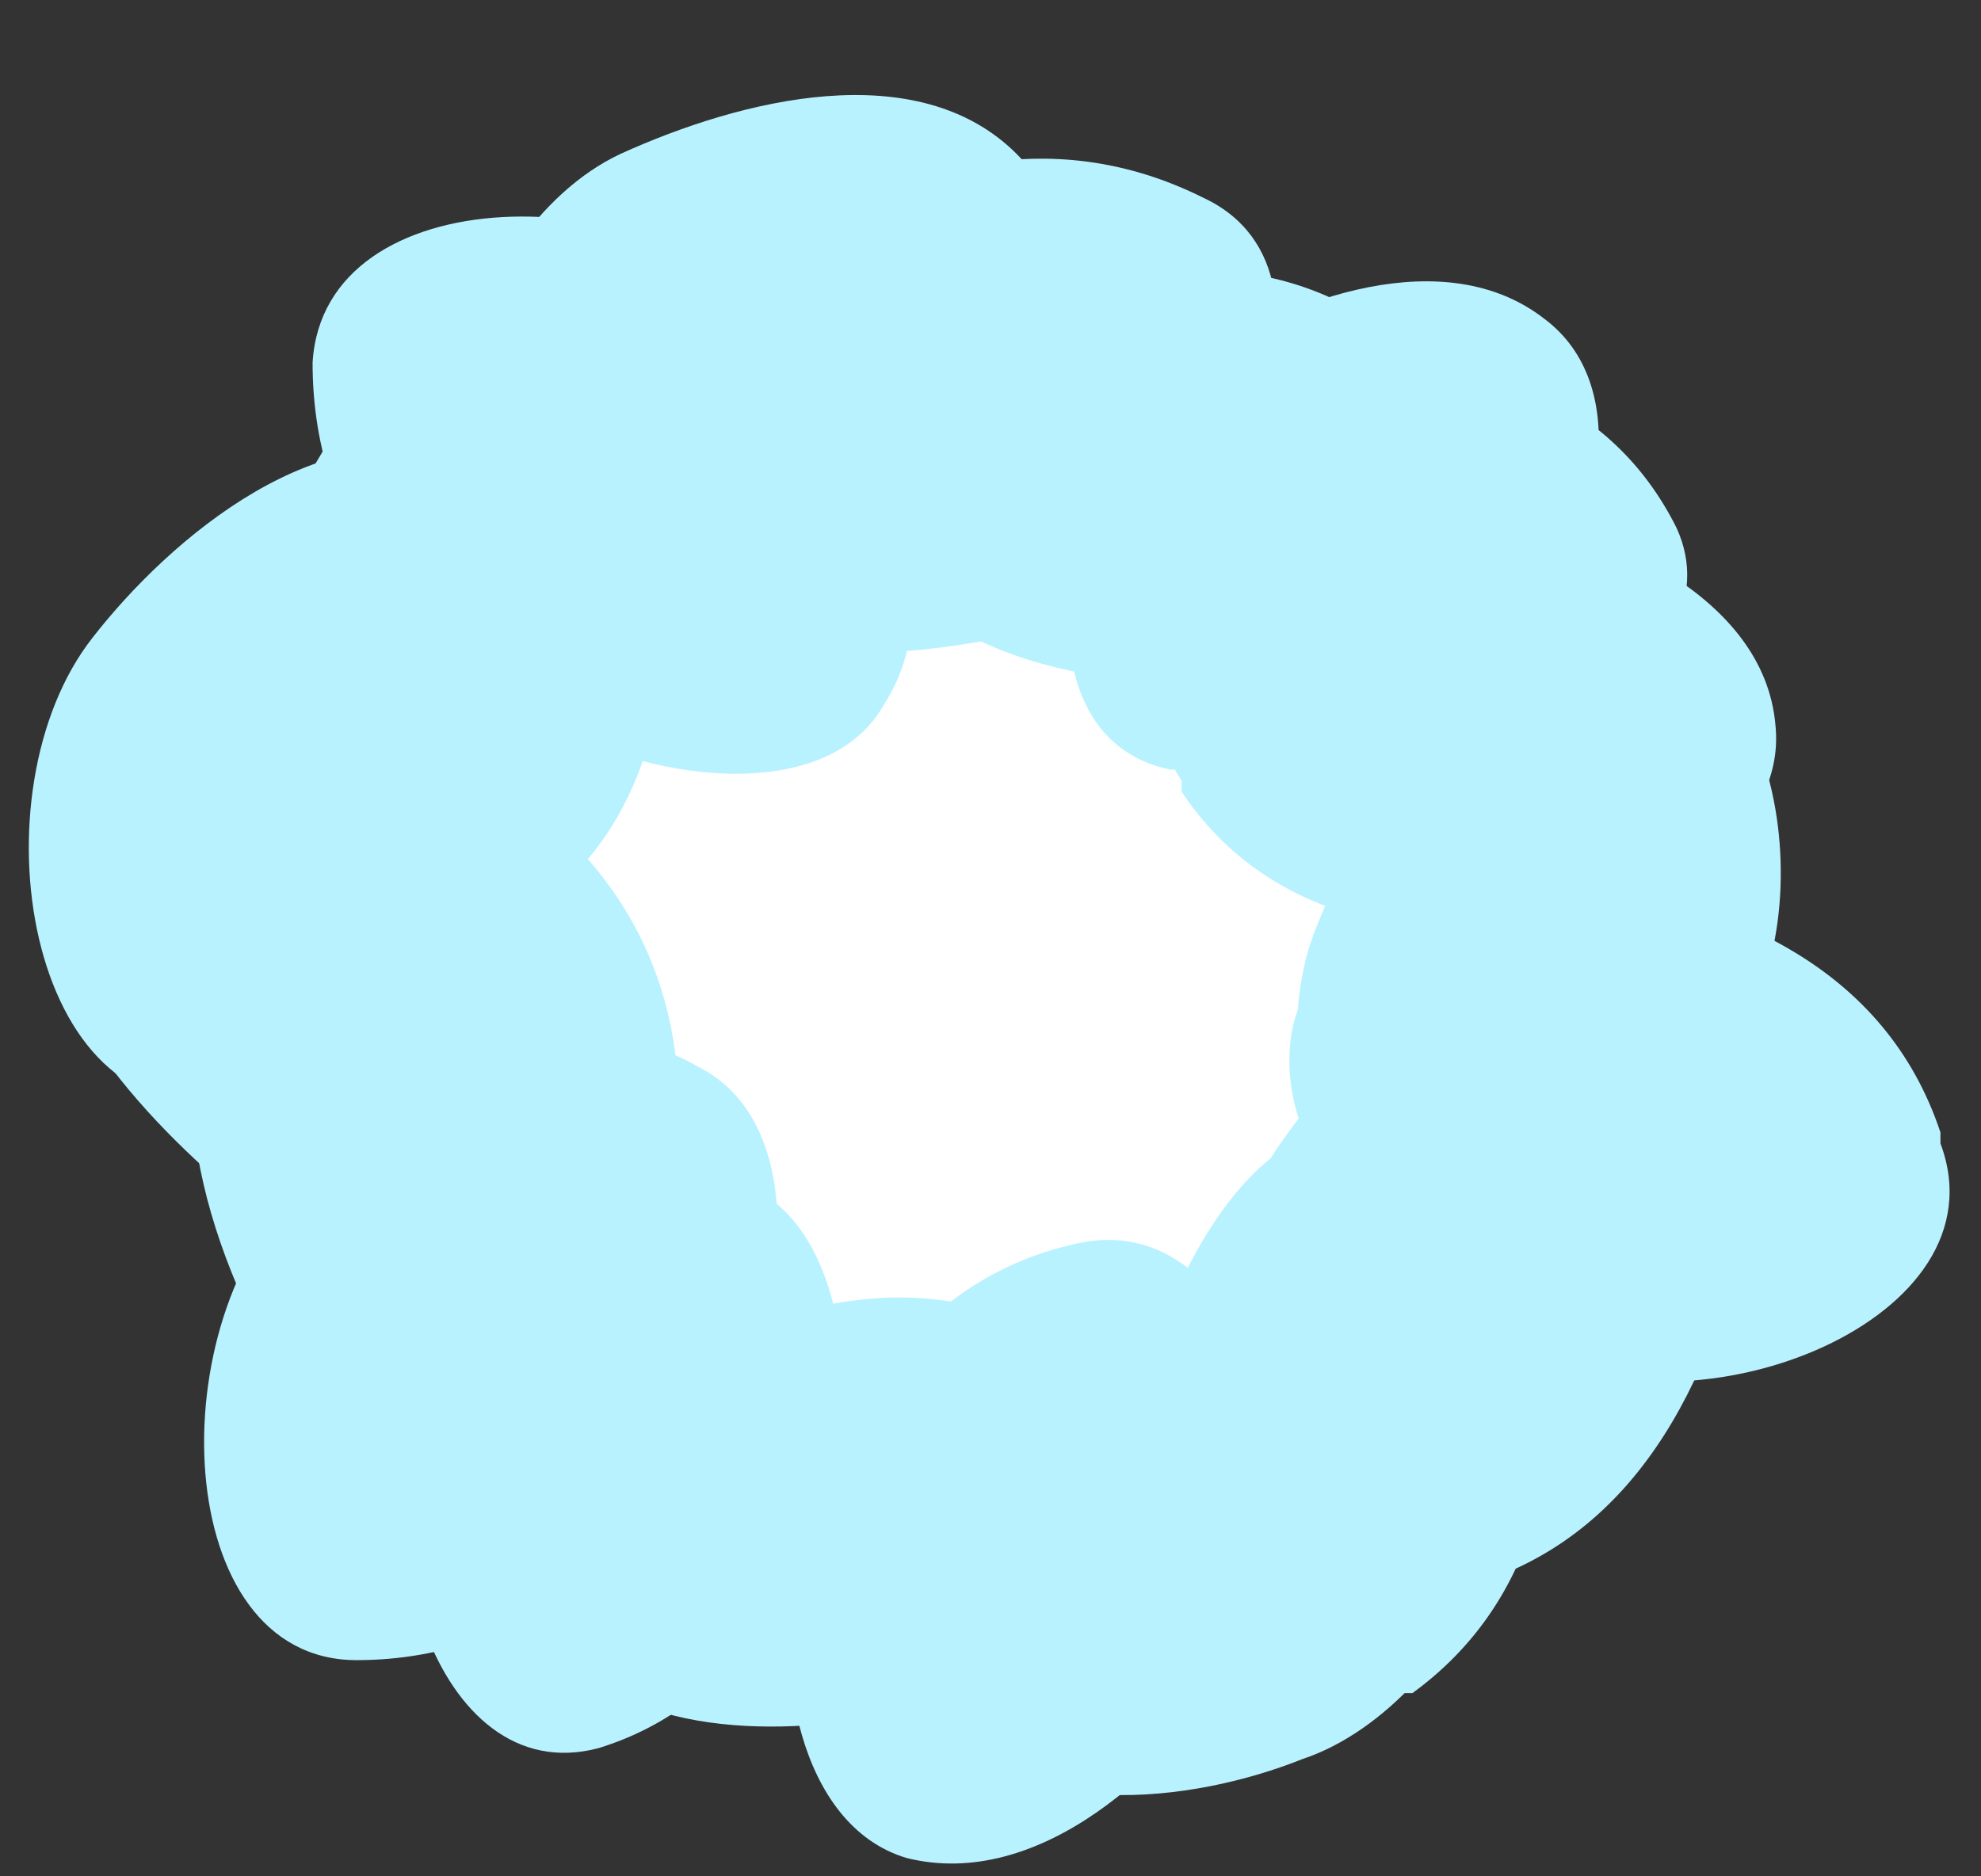 <svg width="19" height="18" viewBox="0 0 19 18" fill="none" xmlns="http://www.w3.org/2000/svg">
<rect x="0" y="0" width="19" height="18" fill="#333333" stroke="none"/>
<path d="M13.442 5.273C15.13 6.434 15.974 8.859 15.657 11.074C14.286 18.352 1.099 15.926 2.892 7.699C3.947 2.531 10.277 2.32 13.442 5.273Z" fill="white"/>
<path d="M11.332 7.383C12.809 7.699 13.969 6.855 14.813 5.695C15.341 5.062 15.657 3.691 14.813 3.059C13.864 2.32 12.387 2.848 11.438 3.48C10.171 4.324 9.644 7.066 11.226 7.383H11.332Z" fill="#B9F2FF"/>
<path d="M13.653 3.48C12.598 2.426 11.227 2.426 9.855 2.848C9.011 3.059 7.956 4.008 8.273 4.957C8.589 6.117 10.172 6.539 11.226 6.539C12.809 6.539 14.708 4.641 13.653 3.48Z" fill="#B9F2FF"/>
<path d="M11.543 1.898C10.066 1.16 8.589 1.582 7.218 2.531C6.479 3.059 5.635 4.43 6.268 5.379C7.007 6.539 8.8 6.328 10.066 6.012C11.754 5.484 13.126 2.637 11.543 1.898Z" fill="#B9F2FF"/>
<path d="M5.213 5.801C6.796 6.328 8.167 5.59 9.328 4.43C9.961 3.797 10.594 2.32 9.75 1.476C8.8 0.527 7.112 0.949 5.952 1.476C4.369 2.215 3.525 5.273 5.213 5.801Z" fill="#B9F2FF"/>
<path d="M2.998 3.48C2.998 5.168 4.053 6.328 5.53 7.066C6.374 7.488 7.956 7.699 8.484 6.75C9.222 5.59 8.273 4.008 7.429 3.059C6.268 1.687 3.103 1.687 2.998 3.48Z" fill="#B9F2FF"/>
<path d="M4.897 8.859C6.163 8.121 6.479 6.75 6.374 5.273C6.374 4.43 5.635 3.164 4.686 3.269C3.42 3.269 2.787 4.746 2.47 5.801C2.048 7.277 3.631 9.703 4.897 8.859Z" fill="#B9F2FF"/>
<path d="M2.154 10.652C3.842 10.441 4.897 9.07 5.424 7.488C5.741 6.539 5.635 4.851 4.475 4.43C3.103 3.902 1.626 5.168 0.888 6.117C-0.272 7.594 0.255 10.863 2.154 10.547V10.652Z" fill="#B9F2FF"/>
<path d="M6.479 10.125C6.268 8.437 5.002 7.383 3.42 6.855C2.47 6.539 0.888 6.539 0.466 7.699C-0.061 9.07 1.099 10.441 2.049 11.285C3.42 12.445 6.69 12.023 6.479 10.125Z" fill="#B9F2FF"/>
<path d="M2.471 8.437C1.521 9.703 1.732 11.285 2.471 12.762C2.893 13.605 4.053 14.66 5.108 14.133C6.374 13.605 6.479 11.812 6.374 10.547C6.163 8.859 3.631 7.066 2.576 8.437H2.471Z" fill="#B9F2FF"/>
<path d="M3.42 15.926C5.108 15.926 6.374 14.766 7.112 13.289C7.534 12.445 7.745 10.758 6.69 10.23C5.424 9.492 3.842 10.547 2.892 11.391C1.521 12.656 1.627 15.926 3.42 15.926Z" fill="#B9F2FF"/>
<path d="M5.741 16.77C7.112 16.348 7.745 15.082 8.062 13.711C8.167 12.867 7.956 11.496 6.901 11.285C5.741 11.074 4.686 12.234 4.158 13.184C3.42 14.555 4.158 17.191 5.741 16.77Z" fill="#B9F2FF"/>
<path d="M10.172 12.867C8.906 12.129 7.534 12.445 6.268 13.184C5.53 13.605 4.686 14.766 5.213 15.609C5.846 16.664 7.429 16.664 8.484 16.453C9.961 16.137 11.438 13.711 10.066 12.867H10.172Z" fill="#B9F2FF"/>
<path d="M10.383 11.918C8.8 12.234 7.956 13.605 7.64 15.082C7.429 15.926 7.64 17.508 8.695 17.824C9.96 18.141 11.226 16.98 11.859 15.926C12.809 14.555 12.07 11.601 10.383 11.918Z" fill="#B9F2FF"/>
<path d="M13.864 12.867C12.492 12.234 11.015 12.762 9.75 13.711C9.011 14.238 8.273 15.609 8.906 16.453C9.75 17.508 11.438 17.297 12.492 16.875C14.075 16.348 15.341 13.605 13.758 12.867H13.864Z" fill="#B9F2FF"/>
<path d="M13.547 16.242C14.708 15.398 15.024 14.027 14.813 12.656C14.813 11.812 14.075 10.652 13.02 10.758C11.86 10.863 11.227 12.34 10.91 13.395C10.594 14.871 12.176 17.086 13.442 16.242H13.547Z" fill="#B9F2FF"/>
<path d="M13.758 15.293C15.446 14.976 16.29 13.605 16.712 11.918C16.923 10.969 16.712 9.387 15.657 9.07C14.286 8.648 13.02 9.914 12.281 10.969C11.226 12.445 11.965 15.609 13.758 15.187V15.293Z" fill="#B9F2FF"/>
<path d="M18.611 10.863C18.084 9.281 16.607 8.648 15.024 8.437C14.075 8.332 12.598 8.754 12.387 9.914C12.176 11.285 13.653 12.34 14.708 12.973C16.29 13.816 19.244 12.656 18.611 10.969V10.863Z" fill="#B9F2FF"/>
<path d="M15.446 6.117C13.969 6.328 13.126 7.594 12.598 8.965C12.281 9.808 12.387 11.285 13.442 11.601C14.602 12.023 15.868 10.863 16.607 10.019C17.556 8.754 17.029 5.906 15.446 6.117Z" fill="#B9F2FF"/>
<path d="M11.332 7.594C12.176 8.859 13.653 9.07 15.024 8.859C15.868 8.754 17.134 8.016 17.029 6.961C16.923 5.695 15.341 5.062 14.286 4.852C12.704 4.535 10.488 6.223 11.332 7.488V7.594Z" fill="#B9F2FF"/>
<path d="M16.079 5.062C15.446 3.797 14.18 3.375 12.703 3.375C11.859 3.375 10.594 3.902 10.594 4.852C10.594 6.012 11.859 6.855 12.914 7.172C14.286 7.699 16.712 6.434 16.079 5.062Z" fill="#B9F2FF"/>
</svg>
